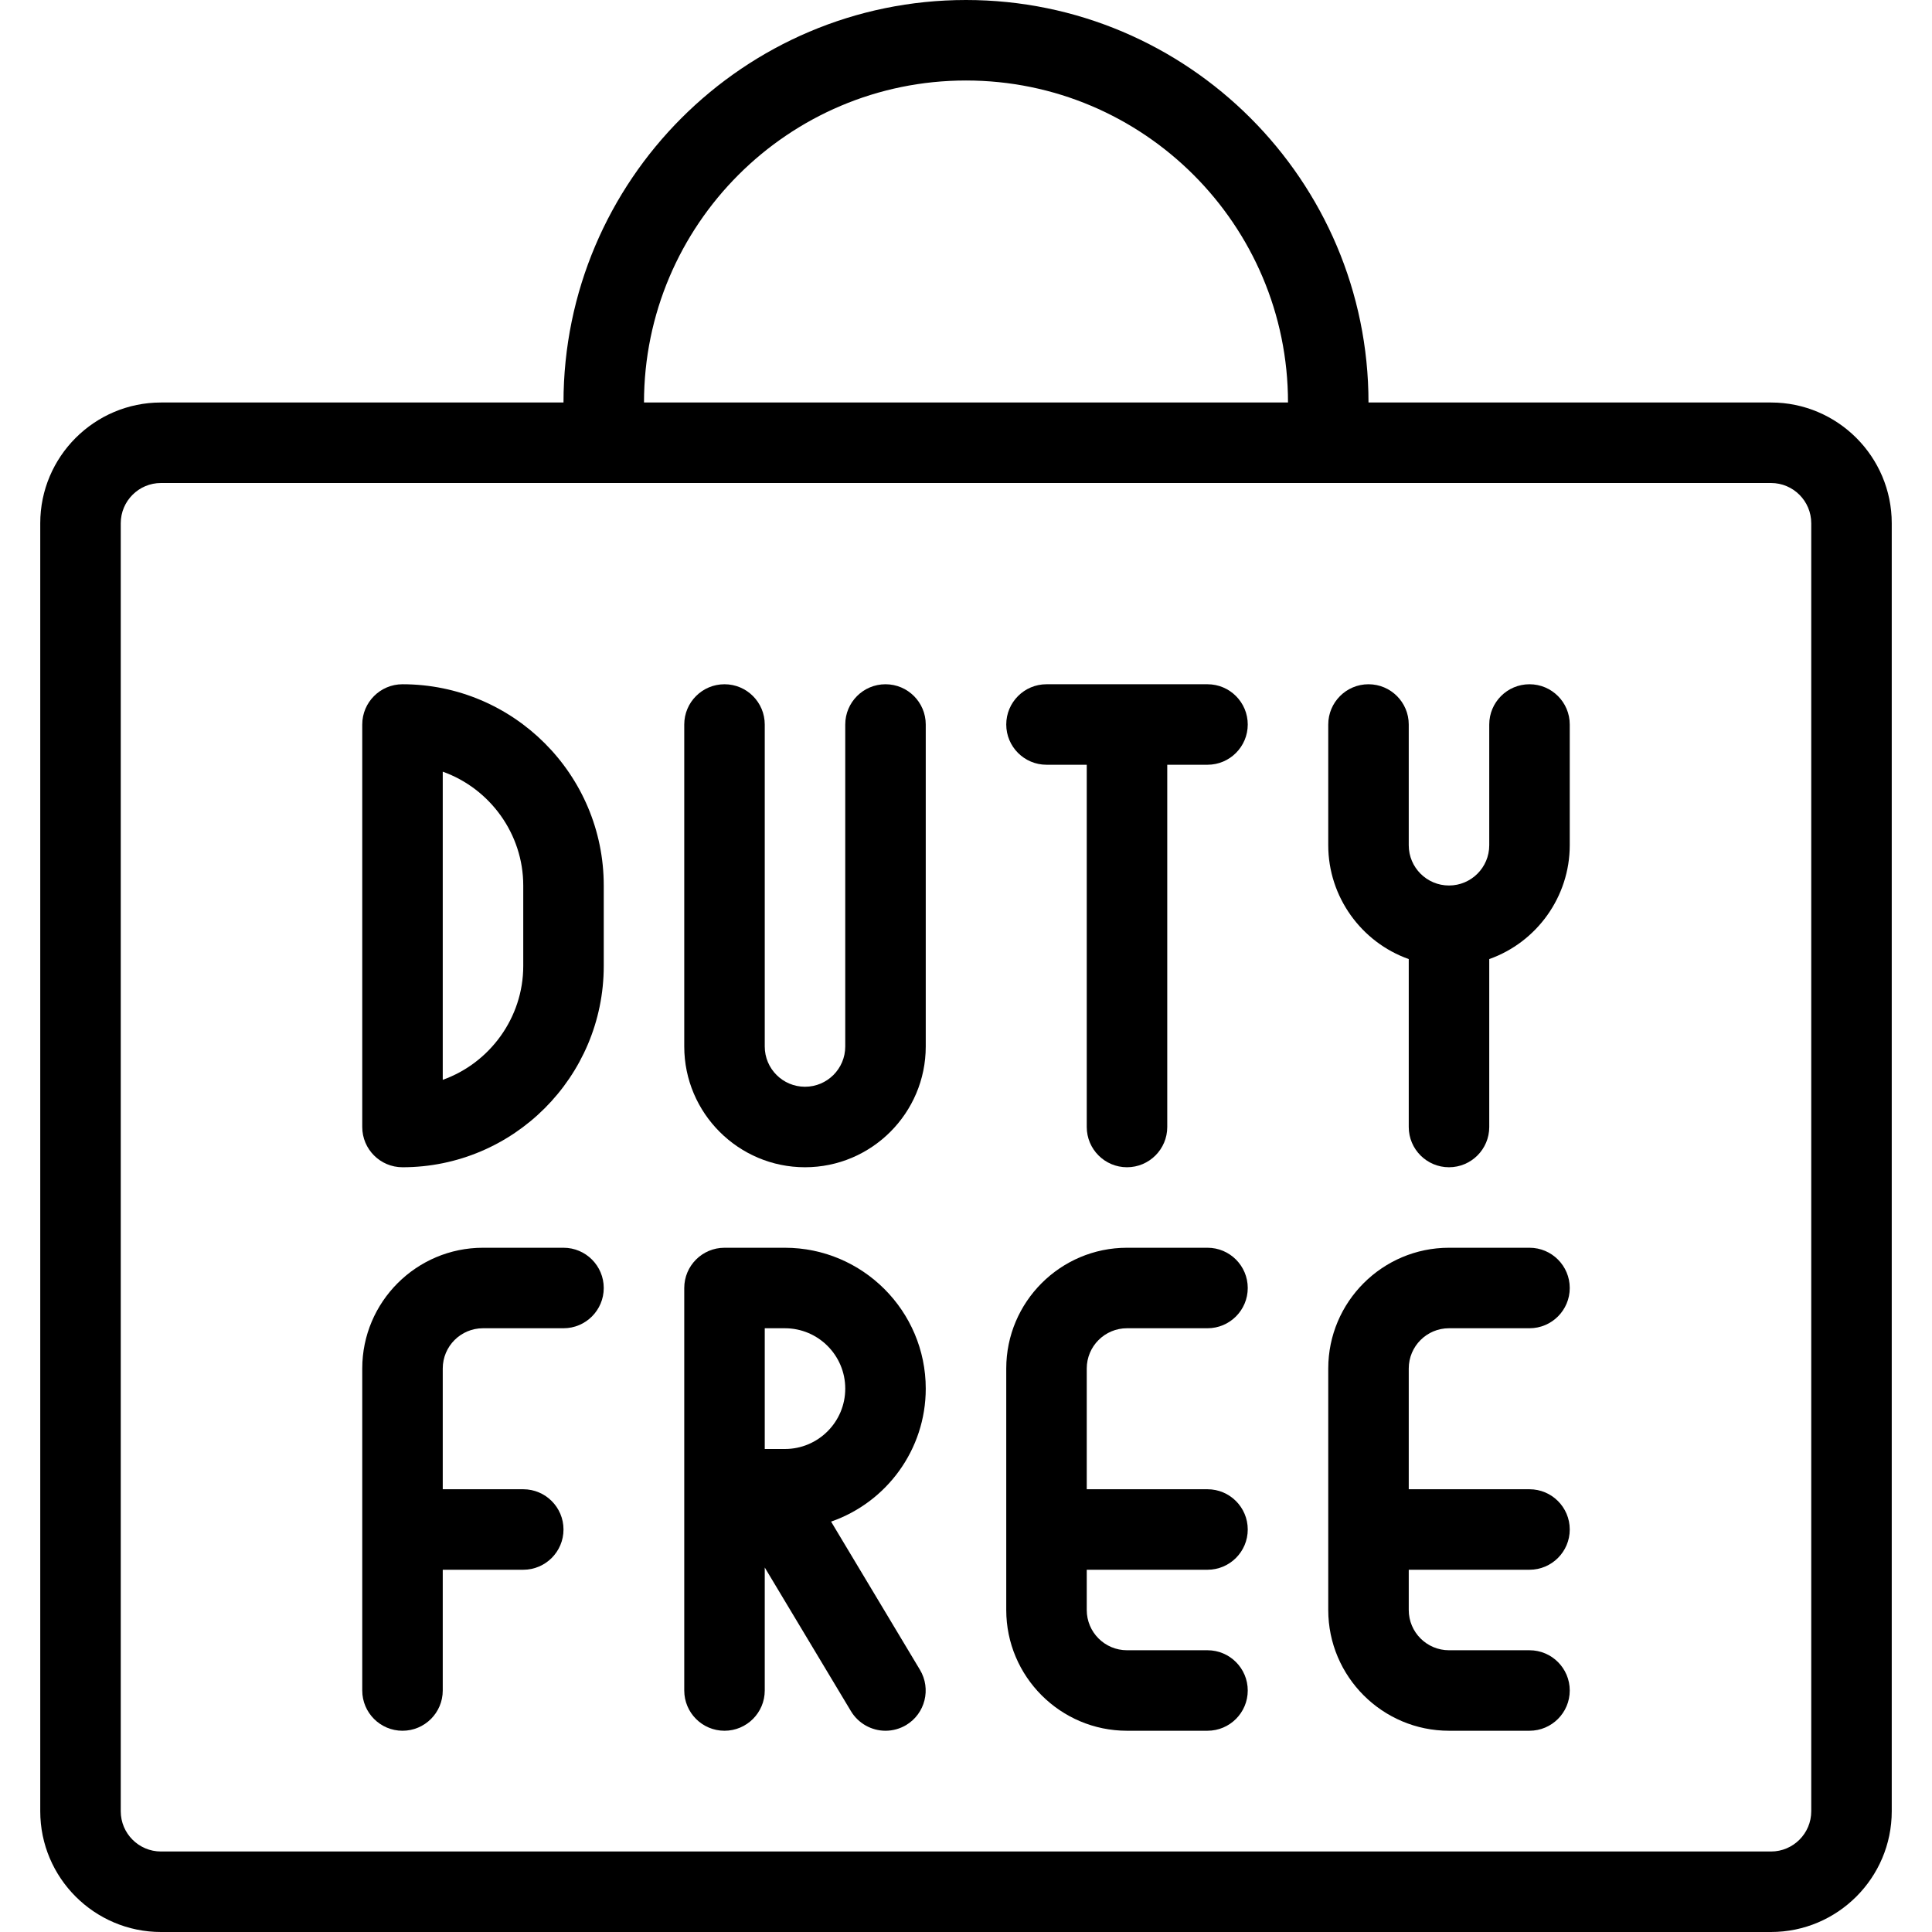 <?xml version="1.0" encoding="utf-8"?>
<!-- Generator: Adobe Illustrator 22.1.0, SVG Export Plug-In . SVG Version: 6.00 Build 0)  -->
<svg version="1.1" id="Layer_1" xmlns="http://www.w3.org/2000/svg" xmlns:xlink="http://www.w3.org/1999/xlink" x="0px" y="0px"
	 viewBox="0 0 24 24" style="enable-background:new 0 0 24 24;" xml:space="preserve">
<g>
	<title>shopping-bag-duty-free</title>
	<path d="M5,21.5c-0.276,0-0.5-0.224-0.5-0.5v-4c0-0.827,0.673-1.5,1.5-1.5h1c0.276,0,0.5,0.224,0.5,0.5S7.276,16.5,7,16.5H6
		c-0.276,0-0.5,0.224-0.5,0.5v1.5h1C6.776,18.5,7,18.724,7,19s-0.224,0.5-0.5,0.5h-1V21C5.5,21.276,5.276,21.5,5,21.5z"/>
	<path d="M14,14.5c-0.276,0-0.5-0.224-0.5-0.5V9.5H13c-0.276,0-0.5-0.224-0.5-0.5s0.224-0.5,0.5-0.5h2c0.276,0,0.5,0.224,0.5,0.5
		S15.276,9.5,15,9.5h-0.5V14C14.5,14.276,14.276,14.5,14,14.5z"/>
	<path d="M11,21.5c-0.175,0-0.339-0.093-0.429-0.243L9.5,19.472V21c0,0.276-0.224,0.5-0.5,0.5S8.5,21.276,8.5,21v-5
		c0-0.276,0.224-0.5,0.5-0.5h0.75c0.965,0,1.75,0.785,1.75,1.75c0,0.756-0.485,1.412-1.176,1.652l1.104,1.841
		c0.142,0.237,0.065,0.544-0.171,0.686C11.18,21.475,11.091,21.5,11,21.5z M9.75,18c0.414,0,0.75-0.336,0.75-0.75
		s-0.336-0.75-0.75-0.75H9.5V18H9.75z"/>
	<path d="M10,14.5c-0.827,0-1.5-0.673-1.5-1.5V9c0-0.276,0.224-0.5,0.5-0.5S9.5,8.724,9.5,9v4c0,0.276,0.224,0.5,0.5,0.5
		s0.5-0.224,0.5-0.5V9c0-0.276,0.224-0.5,0.5-0.5s0.5,0.224,0.5,0.5v4C11.5,13.827,10.827,14.5,10,14.5z"/>
	<path d="M18,14.5c-0.276,0-0.5-0.224-0.5-0.5v-2.086c-0.59-0.209-1-0.774-1-1.414V9c0-0.276,0.224-0.5,0.5-0.5s0.5,0.224,0.5,0.5
		v1.5c0,0.276,0.224,0.5,0.5,0.5s0.5-0.224,0.5-0.5V9c0-0.276,0.224-0.5,0.5-0.5s0.5,0.224,0.5,0.5v1.5c0,0.64-0.41,1.205-1,1.414
		V14C18.5,14.276,18.276,14.5,18,14.5z"/>
	<path d="M5,14.5c-0.276,0-0.5-0.224-0.5-0.5V9c0-0.276,0.224-0.5,0.5-0.5c1.379,0,2.5,1.121,2.5,2.5v1
		C7.5,13.378,6.379,14.5,5,14.5z M5.5,13.414c0.586-0.209,1-0.773,1-1.414v-1c0-0.641-0.414-1.205-1-1.414V13.414z"/>
	<path d="M14,21.5c-0.827,0-1.5-0.673-1.5-1.5v-3c0-0.827,0.673-1.5,1.5-1.5h1c0.276,0,0.5,0.224,0.5,0.5s-0.224,0.5-0.5,0.5h-1
		c-0.276,0-0.5,0.224-0.5,0.5v1.5H15c0.276,0,0.5,0.224,0.5,0.5s-0.224,0.5-0.5,0.5h-1.5V20c0,0.276,0.224,0.5,0.5,0.5h1
		c0.276,0,0.5,0.224,0.5,0.5s-0.224,0.5-0.5,0.5H14z"/>
	<path d="M18,21.5c-0.827,0-1.5-0.673-1.5-1.5v-3c0-0.827,0.673-1.5,1.5-1.5h1c0.276,0,0.5,0.224,0.5,0.5s-0.224,0.5-0.5,0.5h-1
		c-0.276,0-0.5,0.224-0.5,0.5v1.5H19c0.276,0,0.5,0.224,0.5,0.5s-0.224,0.5-0.5,0.5h-1.5V20c0,0.276,0.224,0.5,0.5,0.5h1
		c0.276,0,0.5,0.224,0.5,0.5s-0.224,0.5-0.5,0.5H18z"/>
	<path d="M2,24c-0.827,0-1.5-0.673-1.5-1.5v-16C0.5,5.673,1.173,5,2,5h5c0-2.757,2.243-5,5-5c2.757,0,5,2.243,5,5h5
		c0.827,0,1.5,0.673,1.5,1.5v16c0,0.827-0.673,1.5-1.5,1.5H2z M2,6C1.724,6,1.5,6.224,1.5,6.5v16C1.5,22.776,1.724,23,2,23h20
		c0.276,0,0.5-0.224,0.5-0.5v-16C22.5,6.224,22.276,6,22,6H2z M16,5c0-2.206-1.794-4-4-4S8,2.794,8,5H16z"/>
</g>
</svg>

